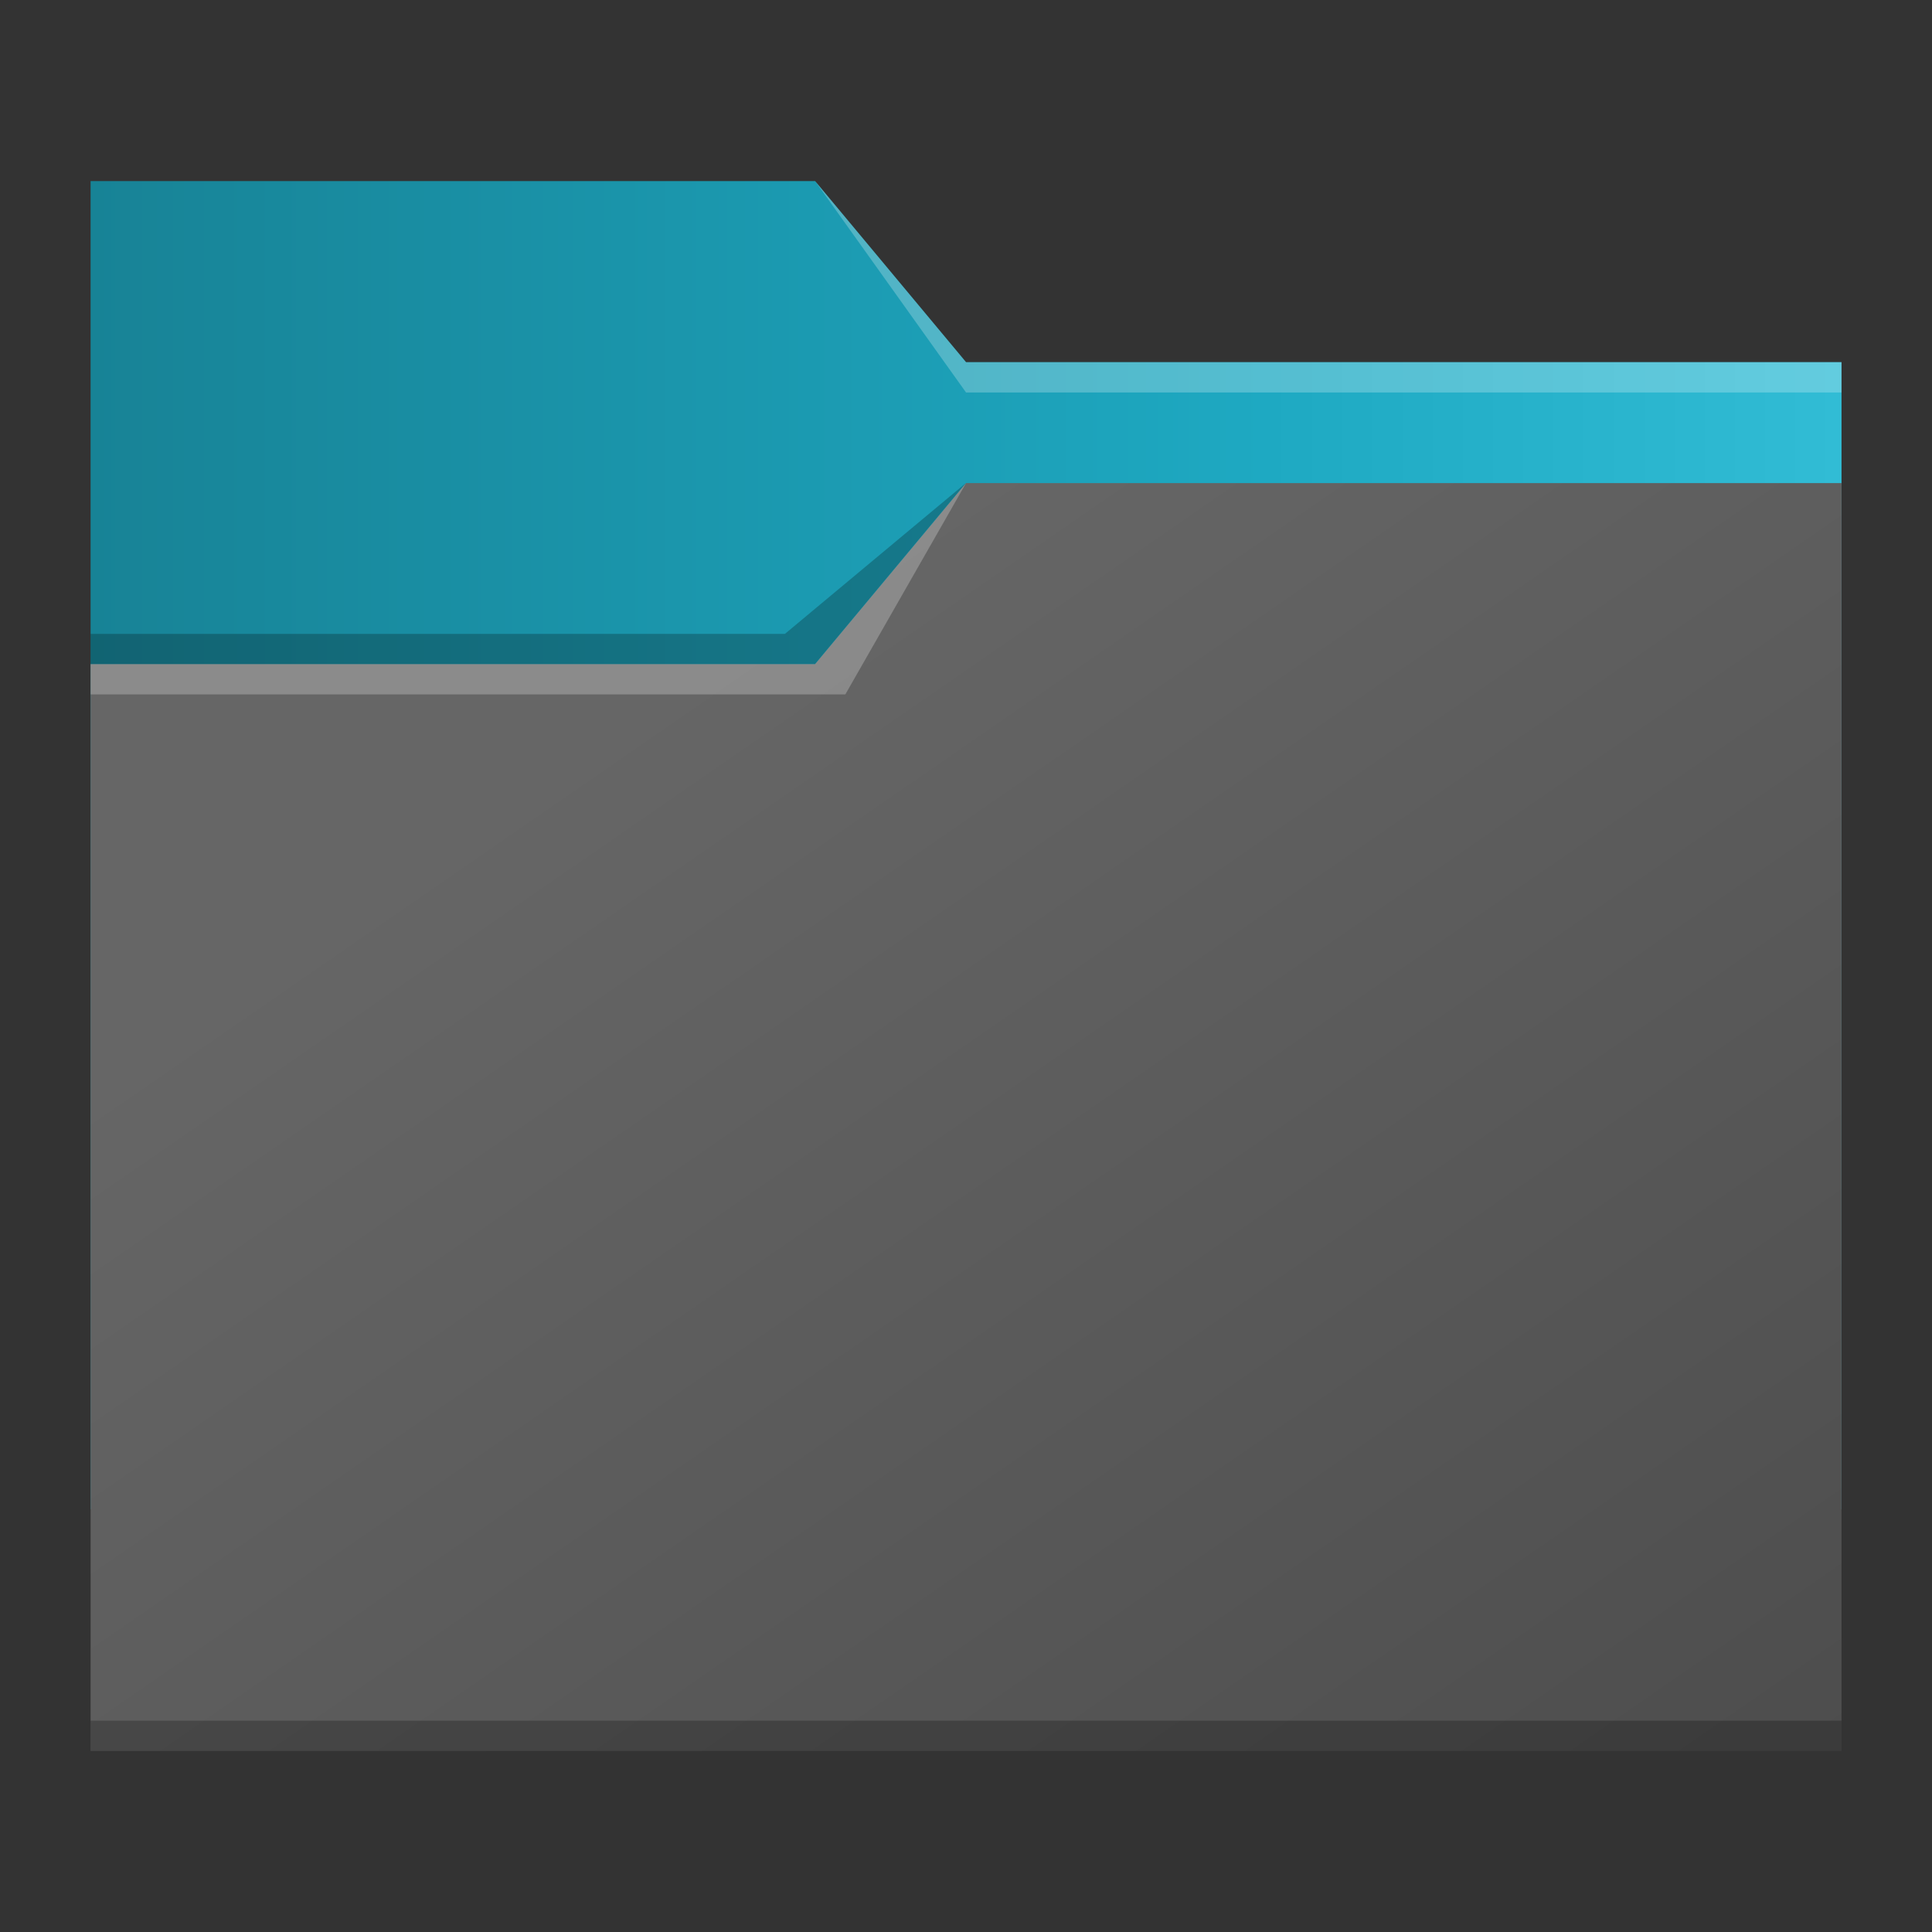 <?xml version="1.0" encoding="UTF-8" standalone="no"?>
<!-- Created with Inkscape (http://www.inkscape.org/) -->

<svg
   width="64"
   height="64"
   viewBox="0 0 16.933 16.933"
   version="1.1"
   id="svg1415"
   inkscape:version="1.1.1 (3bf5ae0d25, 2021-09-20, custom)"
   sodipodi:docname="folder.svg"
   xmlns:inkscape="http://www.inkscape.org/namespaces/inkscape"
   xmlns:sodipodi="http://sodipodi.sourceforge.net/DTD/sodipodi-0.dtd"
   xmlns:xlink="http://www.w3.org/1999/xlink"
   xmlns="http://www.w3.org/2000/svg"
   xmlns:svg="http://www.w3.org/2000/svg">
  <rect x="0" y="0" width="16.933" height="16.933" fill="#333333" stroke="none"/>
  <sodipodi:namedview
     id="namedview1417"
     pagecolor="#ffffff"
     bordercolor="#666666"
     borderopacity="1.0"
     inkscape:pageshadow="2"
     inkscape:pageopacity="0.0"
     inkscape:pagecheckerboard="0"
     inkscape:document-units="px"
     showgrid="false"
     units="px"
     inkscape:zoom="5.9735792"
     inkscape:cx="18.079613"
     inkscape:cy="25.863891"
     inkscape:window-width="1920"
     inkscape:window-height="1007"
     inkscape:window-x="0"
     inkscape:window-y="0"
     inkscape:window-maximized="1"
     inkscape:current-layer="svg1415" />
  <defs
     id="defs1412">
    <linearGradient
       inkscape:collect="always"
       id="linearGradient1305">
      <stop
         style="stop-color:#167b8d;stop-opacity:1"
         offset="0"
         id="stop1299" />
      <stop
         style="stop-color:#1ea9c2;stop-opacity:1"
         offset="0.602"
         id="stop1301" />
      <stop
         style="stop-color:#3dc8e1;stop-opacity:1"
         offset="1"
         id="stop1303" />
    </linearGradient>
    <linearGradient
       inkscape:collect="always"
       id="linearGradient8759">
      <stop
         style="stop-color:#4d4d4d;stop-opacity:1;"
         offset="0"
         id="stop8755" />
      <stop
         style="stop-color:#666666;stop-opacity:1"
         offset="1"
         id="stop8757" />
    </linearGradient>
    <linearGradient
       inkscape:collect="always"
       xlink:href="#linearGradient1305"
       id="linearGradient849"
       x1="-1.058"
       y1="7.408"
       x2="19.579"
       y2="7.408"
       gradientUnits="userSpaceOnUse"
       gradientTransform="translate(-0.265)" />
    <linearGradient
       inkscape:collect="always"
       xlink:href="#linearGradient8759"
       id="linearGradient1940"
       x1="16.14"
       y1="15.346"
       x2="8.467"
       y2="4.233"
       gradientUnits="userSpaceOnUse" />
  </defs>
  <path
     id="rect865"
     style="opacity:1;fill:url(#linearGradient849);fill-opacity:1;stroke-width:0.265"
     d="m 0.794,1.587 6.35,-5.3e-6 1.323,1.587 7.673,-1.33e-5 2e-6,10.054 H 0.794 Z"
     sodipodi:nodetypes="ccccccc" />
  <path
     id="rect1371"
     style="opacity:1;fill:url(#linearGradient1940);fill-opacity:1;stroke-width:0.265"
     d="m 0.794,5.821 h 6.35 l 1.323,-1.587 7.673,6e-6 V 15.346 H 0.794 Z"
     sodipodi:nodetypes="ccccccc" />
  <path
     id="rect6613"
     style="fill:#ffffff;fill-opacity:0.24;stroke-width:0.053"
     d="m 8.467,3.175 7.673,-1.33e-5 V 3.44 L 8.467,3.44 7.144,1.587 Z"
     sodipodi:nodetypes="cccccc" />
  <path
     id="rect7008"
     style="fill:#000000;fill-opacity:0.24;stroke-width:0.228"
     d="m 0.794,5.556 h 6.085 l 1.587,-1.323 -1.323,1.587 H 0.794 Z"
     sodipodi:nodetypes="cccccc" />
  <path
     id="rect7008-3"
     style="fill:#ffffff;fill-opacity:0.24;stroke-width:0.228"
     d="m 0.794,5.821 h 6.35 l 1.323,-1.587 -1.058,1.852 H 0.794 Z"
     sodipodi:nodetypes="cccccc" />
  <rect
     style="fill:#000000;fill-opacity:0.24;stroke-width:0.192"
     id="rect9471"
     width="15.346"
     height="0.265"
     x="0.794"
     y="15.081" />
</svg>
